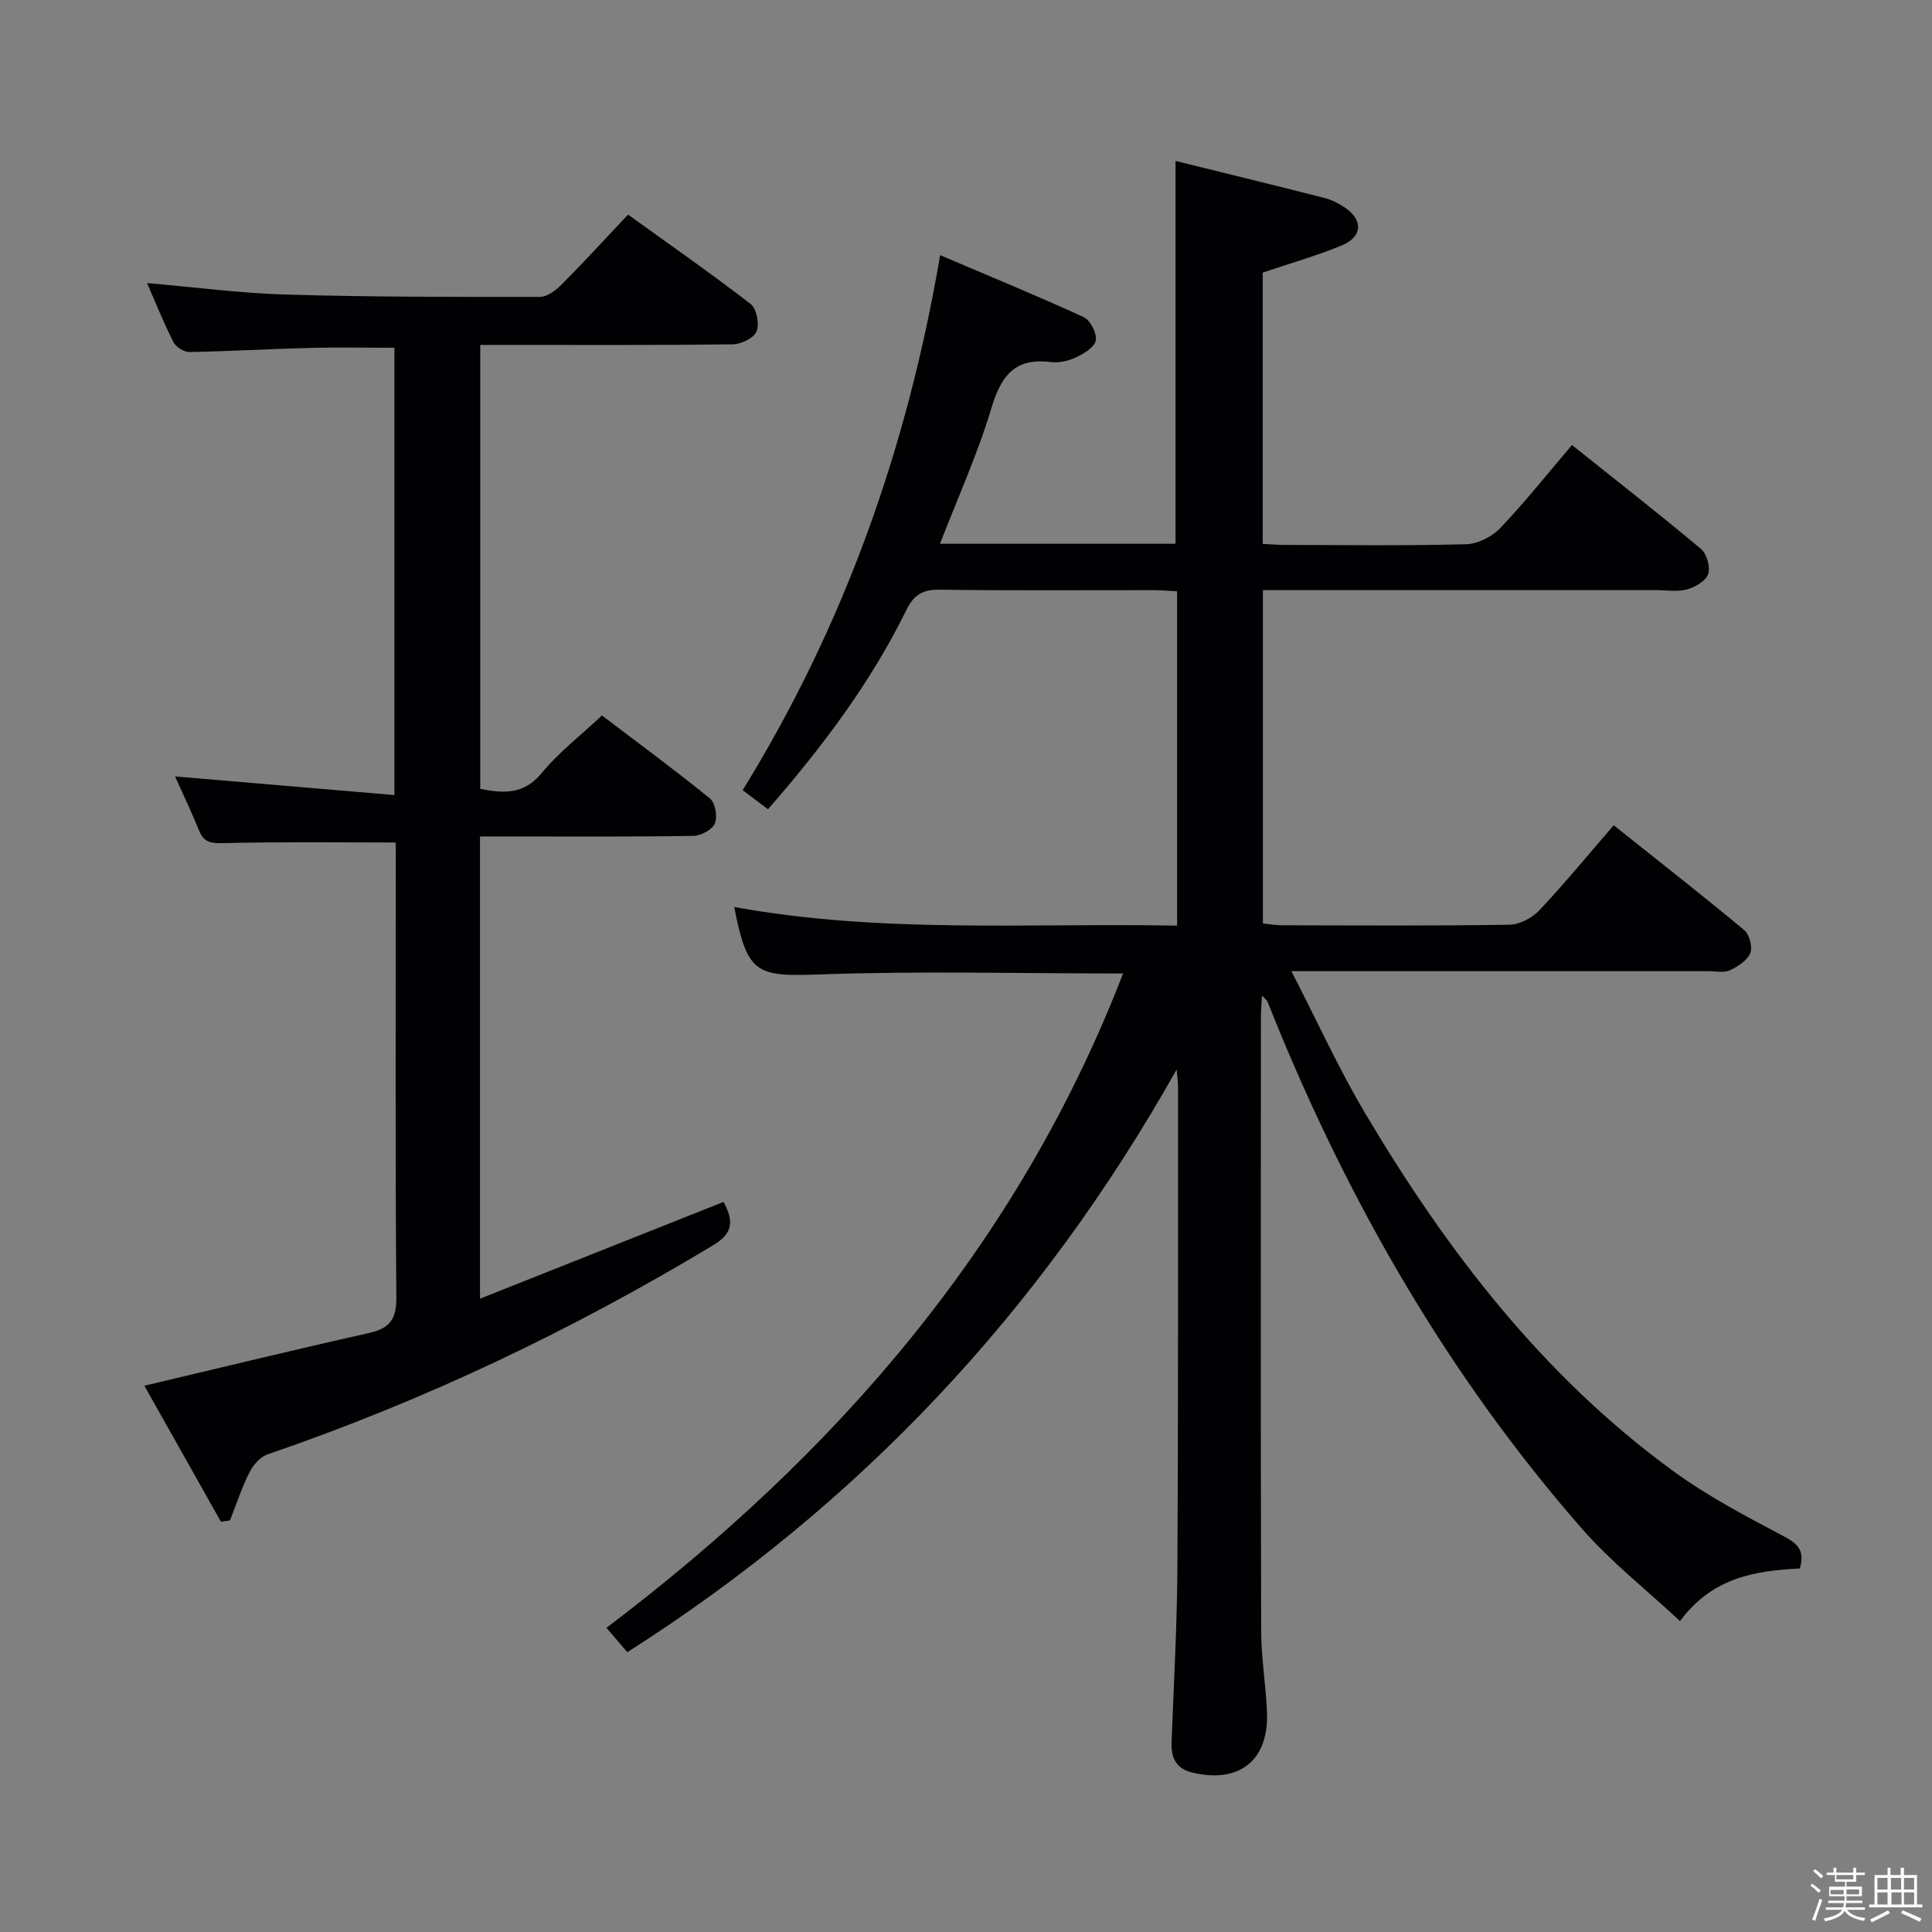 <svg enable-background="new 0 0 400 400" viewBox="0 0 400 400" xmlns="http://www.w3.org/2000/svg"><rect x="0" y="0" width="400" height="400" fill="#808080" stroke="none"/><path d="m374.8 390.4.4-.4c.7.5 1.3 1 1.8 1.4l-.5.5c-.5-.6-1.1-1.1-1.7-1.5zm1 7.3-.6-.3c.5-1.4 1.1-2.8 1.5-4.3.2.1.4.2.6.3-.5 1.3-1 2.8-1.5 4.3zm-.4-10.3.4-.4c.4.3 1 .8 1.7 1.4l-.5.5c-.4-.5-1-1-1.6-1.5zm2.5.3h1.7v-1h.6v1h3.5v-1h.6v1h1.8v.5h-1.8v1.4h-2v1h3.2v2h-3.2v.9h3.3v.5h-3.4c0 .3-.1.6-.1.9h4v.5h-3.7c.7.9 1.9 1.5 3.8 1.7-.1.2-.2.4-.3.6-2.1-.4-3.5-1.1-4-2.1-.4 1-1.8 1.7-4 2.2-.1-.2-.2-.4-.3-.6 2.1-.4 3.4-1 3.8-1.8h-3.4v-.5h3.6c.1-.3.1-.6.2-.9h-3.3v-.5h3.4c0-.3 0-.6 0-.9h-3.2v-2h3.3v-1h-2.1v-1.4h-1.7v-.5zm1.1 3.5v1h2.7c0-.3 0-.4 0-.4 0-.1 0-.2 0-.2 0-.1 0-.2 0-.3h-2.7zm1.2-3v.9h3.5v-.9zm4.7 3h-2.6v.6.4h2.6z" fill="#fcfbfa"/><path d="m393.6 386.7h.6v1.5h2.7v6.1h1.1v.6h-11v-.6h1.1v-6.1h2.7v-1.5h.6v1.5h2.1v-1.5zm-2.7 8.8.4.6c-1.2.6-2.5 1.3-3.8 1.9-.1-.2-.2-.4-.3-.6 1.2-.6 2.5-1.2 3.7-1.9zm-2.2-6.7v2.4h2.1v-2.4zm0 3v2.5h2.1v-2.5zm2.8-3v2.4h2.1v-2.4zm.1 3v2.5h2.1v-2.5h-2.2zm5.9 6.1c-1.4-.7-2.7-1.3-3.9-1.8l.3-.6c1.5.6 2.7 1.2 3.9 1.7zm-1.2-9.1h-2.1v2.4h2.1zm-2.1 3v2.5h2.1v-2.5z" fill="#fcfbfa"/><g fill="#010104"><path d="m152.01 187.78c30.44 5.56 60.99 3.29 91.7 3.86 0-23.32 0-45.94 0-69.22-1.57-.08-3.15-.23-4.73-.23-14.83-.02-29.67.11-44.5-.1-3.54-.05-5.32 1.14-6.85 4.25-7.38 15.02-17.35 28.28-28.63 41.21-1.8-1.35-3.46-2.61-5.24-3.95 21.01-34.06 34.05-70.74 40.89-110.77 9.86 4.2 19.88 8.32 29.72 12.83 1.37.63 2.74 3.32 2.51 4.8-.22 1.38-2.43 2.74-4.05 3.51-1.6.75-3.61 1.21-5.34.99-7.39-.92-10.22 2.84-12.22 9.5-2.83 9.46-6.95 18.54-10.66 28.12h48.77c0-26.2 0-52.22 0-79.26 10.4 2.57 20.67 5.07 30.9 7.68 1.42.36 2.81 1.09 4.05 1.9 3.9 2.54 3.83 6.09-.47 7.88-5.15 2.15-10.57 3.67-16.43 5.66v56.16c1.43.07 3.01.22 4.6.22 12.5.02 25 .19 37.49-.14 2.42-.06 5.36-1.54 7.06-3.32 5.14-5.39 9.79-11.25 14.88-17.22 9.17 7.32 18.07 14.28 26.73 21.53 1.19 1 1.95 3.73 1.47 5.17-.48 1.42-2.67 2.72-4.35 3.18-2.02.55-4.3.16-6.46.16-25.17 0-50.33 0-75.5 0-1.82 0-3.64 0-5.88 0v69.01c1.19.12 2.6.38 4.01.38 15.67.03 31.33.13 47-.11 2.11-.03 4.71-1.39 6.19-2.96 5.23-5.54 10.07-11.44 15.43-17.64 9.23 7.36 18.25 14.41 27.04 21.72 1.07.89 1.75 3.51 1.23 4.76-.64 1.53-2.57 2.8-4.23 3.55-1.25.57-2.95.17-4.45.18-26.5 0-53 0-79.5 0-1.81 0-3.61 0-6.82 0 5.35 10.39 9.8 20.2 15.27 29.42 16.86 28.42 36.77 54.38 63.75 74.06 7.08 5.16 14.94 9.31 22.72 13.41 2.95 1.56 4.66 2.9 3.52 6.77-8.95.49-18 1.69-24.8 10.9-6.95-6.48-14.29-12.25-20.34-19.17-27.4-31.34-47.93-66.93-63.59-105.4-.5-1.23-.96-2.47-1.49-3.69-.12-.28-.42-.49-1.13-1.27-.09 1.8-.22 3.14-.22 4.49-.01 42.33-.06 84.66.05 127 .01 5.63.97 11.25 1.2 16.89.42 9.95-5.69 14.82-15.39 12.53-3.35-.79-4.48-2.98-4.36-6.25.46-12.14 1.14-24.27 1.21-36.41.19-33.16.11-66.33.13-99.49 0-.64-.1-1.27-.29-3.43-28.25 50.21-65.75 90.09-113.73 120.64-1.22-1.42-2.57-3-4.32-5.05 47.5-35.94 85.25-79.27 106.96-135.47-21.42 0-42.24-.55-63.01.2-12.94.46-14.81-.12-17.5-13.97z"/><path d="m81.93 174.43c-12.5 0-24.12-.16-35.74.13-2.55.06-3.97-.16-4.96-2.58-1.56-3.84-3.35-7.58-4.99-11.23 15.05 1.28 30.05 2.55 45.42 3.86 0-31.77 0-62.16 0-92.61-5.98 0-11.75-.12-17.51.03-8.31.21-16.62.71-24.93.85-1.12.02-2.8-1.03-3.31-2.05-2.02-3.98-3.68-8.15-5.46-12.22 9.82.84 19.34 2.11 28.88 2.38 17.46.51 34.95.49 52.42.48 1.52 0 3.31-1.34 4.5-2.53 4.56-4.59 8.93-9.37 13.78-14.51 8.55 6.16 17.12 12.13 25.38 18.51 1.24.96 1.85 4.15 1.23 5.69-.56 1.37-3.22 2.64-4.96 2.66-15.49.2-30.99.12-46.48.12-1.8 0-3.61 0-5.77 0v91.92c4.74.92 8.99 1.28 12.76-3.32 3.45-4.21 7.88-7.6 12.43-11.88 7.18 5.45 14.92 11.14 22.37 17.19 1.1.89 1.6 3.77 1.02 5.16-.54 1.3-2.89 2.56-4.46 2.58-12.83.21-25.66.12-38.48.12-1.79 0-3.59 0-5.69 0v95.7c17.09-6.79 33.67-13.38 50.43-20.04 1.92 3.65 2.27 6.3-2.09 8.93-29.28 17.65-59.95 32.26-92.32 43.34-1.53.52-3.01 2.23-3.77 3.76-1.6 3.17-2.7 6.6-4.01 9.91-.63.09-1.25.19-1.88.28-5.3-9.43-10.61-18.85-15.85-28.16 15.86-3.75 31.12-7.47 46.45-10.9 4.31-.96 5.75-2.79 5.72-7.37-.24-29.82-.12-59.64-.12-89.47-.01-1.79-.01-3.58-.01-4.73z"/></g></svg>